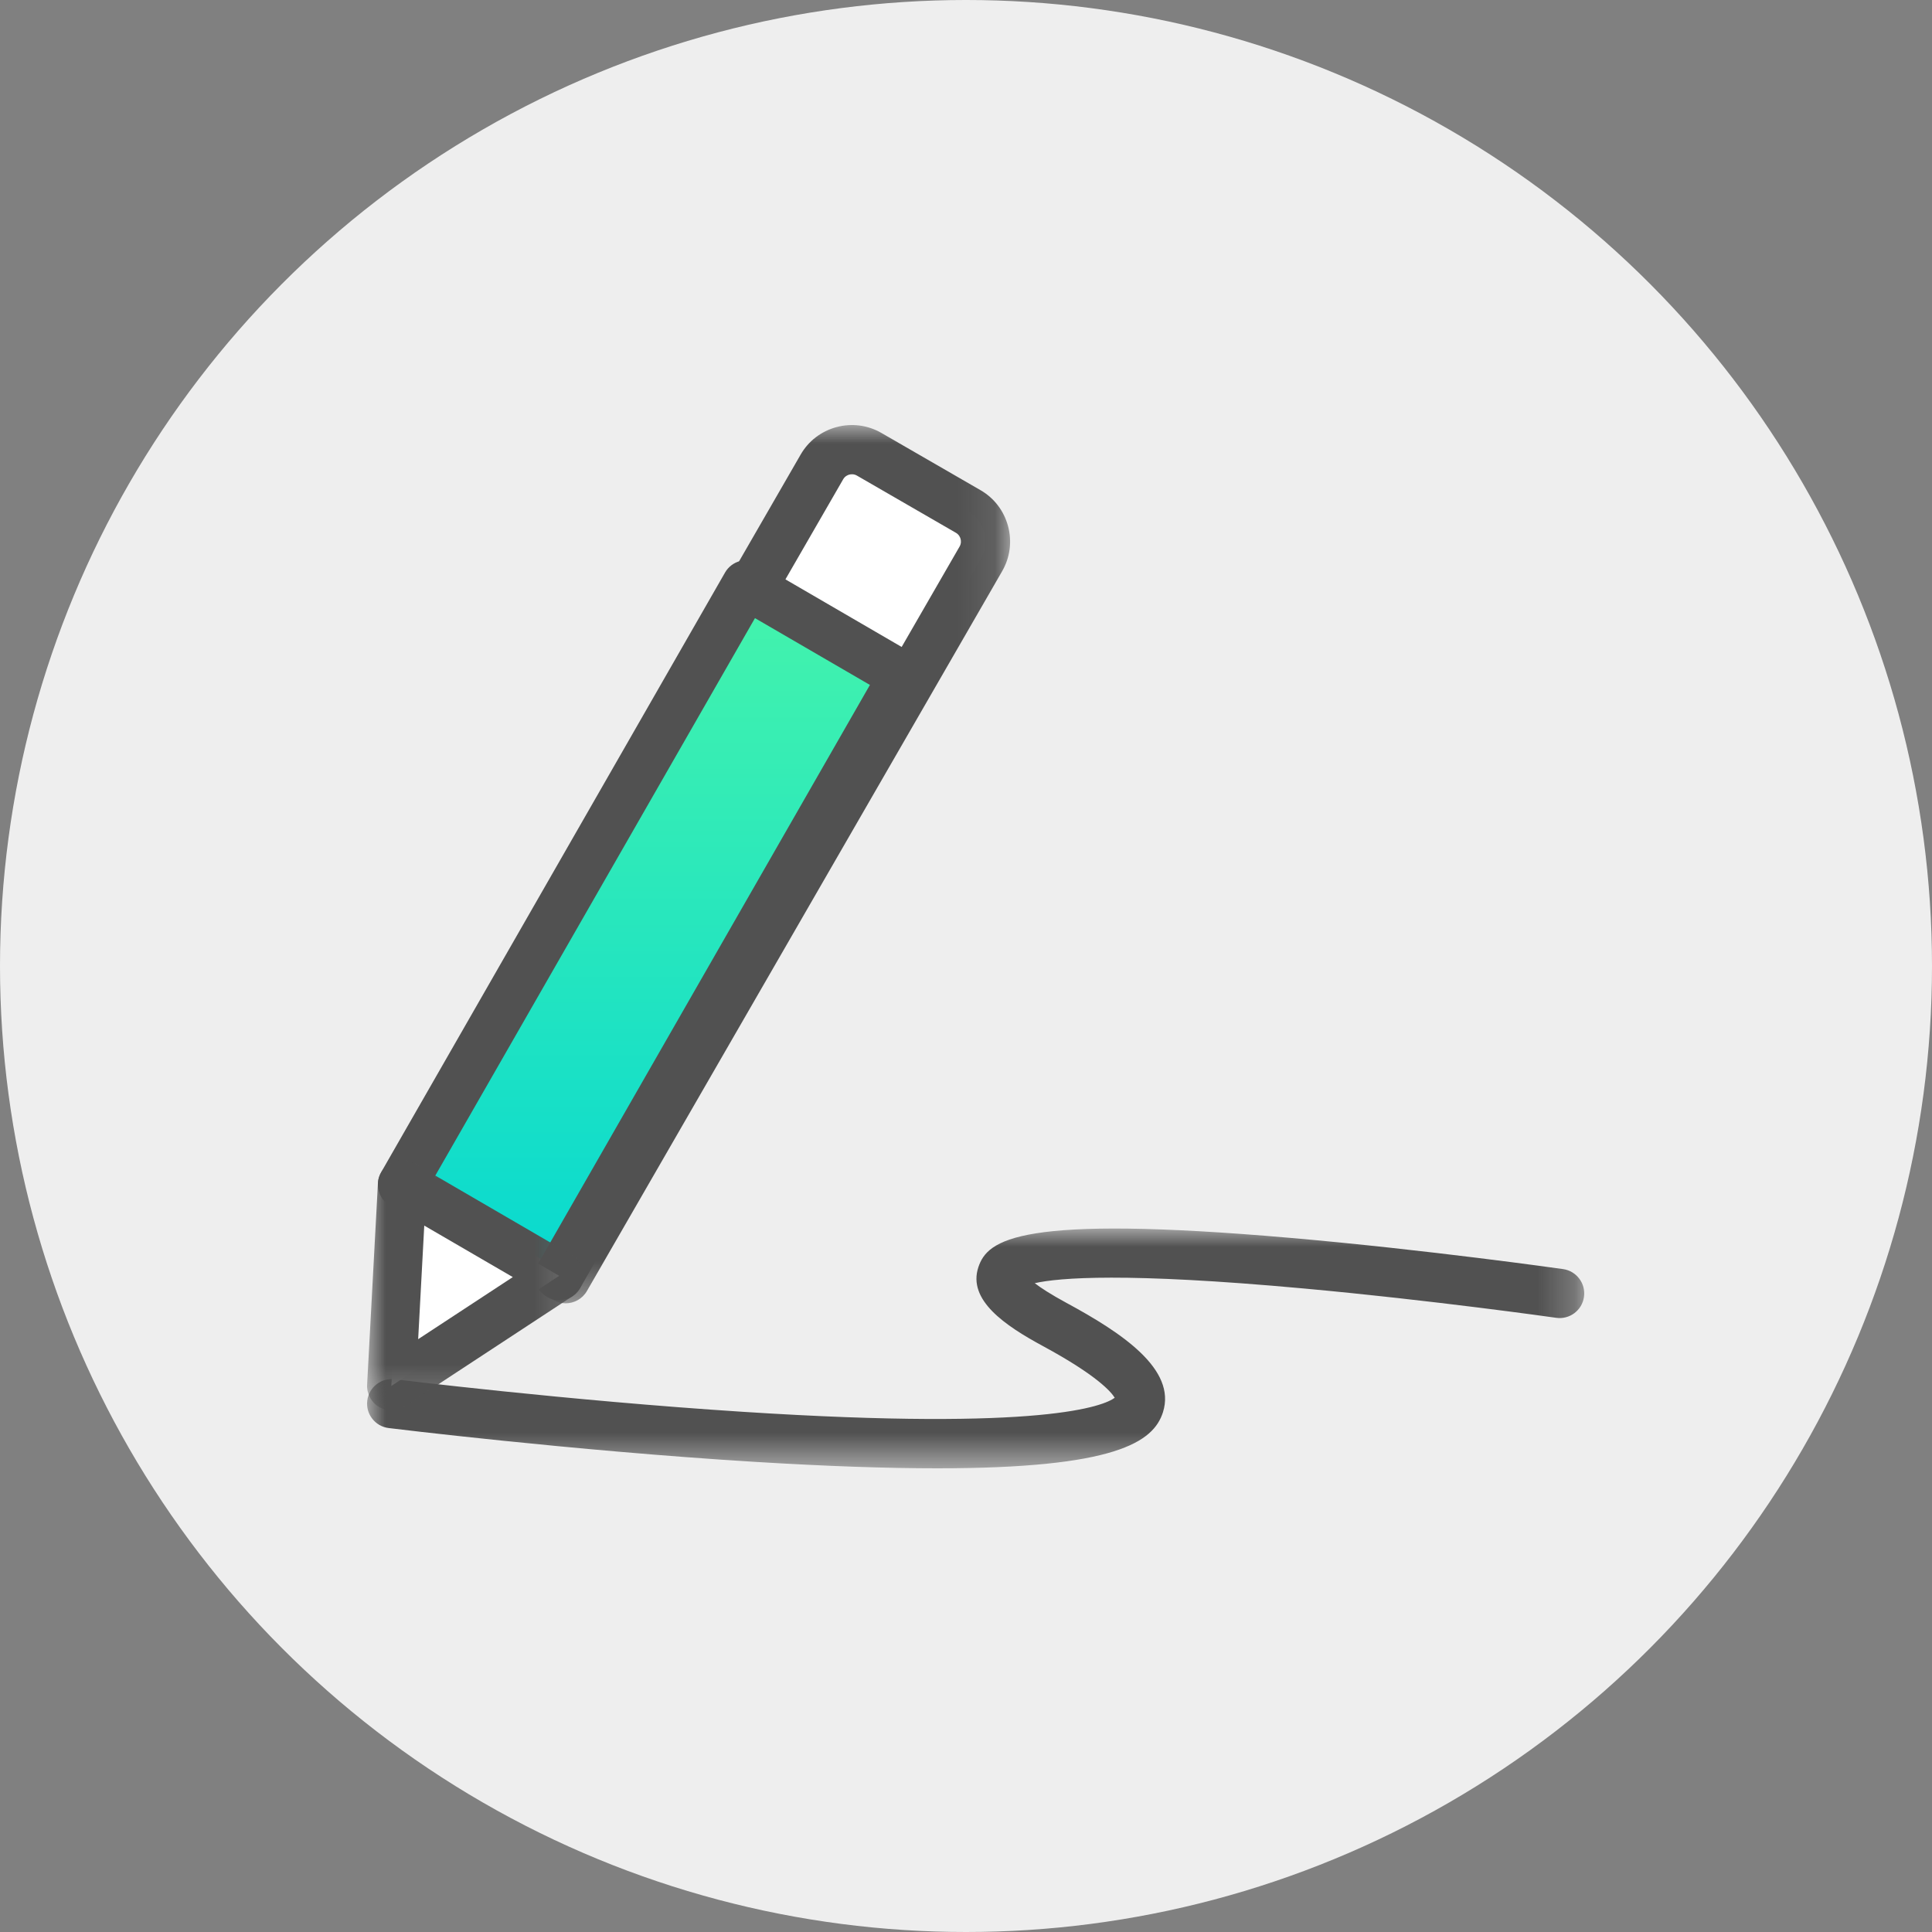 <?xml version="1.0" encoding="UTF-8"?>
<svg width="52px" height="52px" viewBox="0 0 52 52" version="1.1" xmlns="http://www.w3.org/2000/svg" xmlns:xlink="http://www.w3.org/1999/xlink">
    <rect x="0" y="0" width="52" height="52" fill="#808080" stroke="none"/>
    <title>04ECAD00-8FE1-4CF3-812E-B5B465DD6308</title>
    <defs>
        <polygon id="path-1" points="0 0 32.76 0 32.76 6.454 0 6.454"></polygon>
        <polygon id="path-3" points="-2.20361868e-16 0 16.904 0 16.904 23.639 -2.20361868e-16 23.639"></polygon>
        <polygon id="path-5" points="7.861 2.999 1.51060267e-16 16.247 4.4 18.72 12.261 5.471 14.04 2.472 9.64 0"></polygon>
        <linearGradient x1="50%" y1="0%" x2="50%" y2="100%" id="linearGradient-7">
            <stop stop-color="#44F3AC" offset="0%"></stop>
            <stop stop-color="#08D9D0" offset="100%"></stop>
        </linearGradient>
        <polygon id="path-8" points="0 0 5.823 0 5.823 6.736 0 6.736"></polygon>
    </defs>
    <g id="학습현황" stroke="none" stroke-width="1" fill="none" fill-rule="evenodd">
        <g id="나의-학습현황&gt;Foundation-Skills" transform="translate(-20, -482)">
            <g id="List_Header" transform="translate(0, 140)">
                <g id="Total" transform="translate(20, 9)">
                    <g id="icon_52px_fs_02" transform="translate(0, 333)">
                        <circle id="Oval" fill="#EEEEEE" cx="26" cy="26" r="26"></circle>
                        <g id="Group-21" transform="translate(9.88, 11.44)">
                            <g id="Group-9">
                                <g id="Group-3" transform="translate(0, 21.626)">
                                    <mask id="mask-2" fill="white">
                                        <use xlink:href="#path-1"></use>
                                    </mask>
                                    <g id="Clip-2"></g>
                                    <path d="M15.345,6.454 C14.011,6.454 12.385,6.4 10.402,6.278 C5.501,5.976 0.629,5.376 0.58,5.37 C0.218,5.325 -0.04,4.995 0.005,4.632 C0.05,4.269 0.382,4.013 0.743,4.056 C0.789,4.062 5.383,4.628 10.113,4.933 C18.249,5.458 19.833,4.77 20.123,4.555 C20.028,4.399 19.65,3.953 18.191,3.164 C17.168,2.611 16.161,1.927 16.452,1.043 C16.699,0.295 17.549,-0.382 24.84,0.251 C28.506,0.569 32.155,1.087 32.192,1.092 C32.553,1.144 32.805,1.479 32.753,1.841 C32.702,2.203 32.366,2.455 32.005,2.403 C31.972,2.398 28.67,1.93 25.215,1.614 C20.405,1.174 18.622,1.324 17.97,1.471 C18.135,1.597 18.4,1.772 18.82,1.999 C20.313,2.806 21.79,3.787 21.421,4.945 C21.165,5.747 20.152,6.454 15.345,6.454" id="Fill-1" fill="#515151" mask="url(#mask-2)"></path>
                                </g>
                                <path d="M5.344,22.977 L16.52,3.602 C16.778,3.156 16.624,2.583 16.178,2.326 L13.516,0.788 C13.071,0.53 12.497,0.684 12.241,1.13 L1.065,20.503" id="Fill-4" fill="#FFFFFF"></path>
                                <g id="Group-8" transform="translate(0.403, 0)">
                                    <mask id="mask-4" fill="white">
                                        <use xlink:href="#path-3"></use>
                                    </mask>
                                    <g id="Clip-7"></g>
                                    <path d="M4.941,23.639 C4.828,23.639 4.715,23.61 4.611,23.55 C4.294,23.367 4.186,22.962 4.368,22.646 L15.544,3.271 C15.593,3.187 15.582,3.106 15.571,3.065 C15.56,3.024 15.529,2.948 15.445,2.9 L12.782,1.361 C12.698,1.312 12.616,1.324 12.576,1.334 C12.535,1.345 12.459,1.376 12.411,1.46 L1.235,20.834 C1.052,21.151 0.647,21.26 0.331,21.076 C0.015,20.894 -0.094,20.489 0.089,20.172 L11.265,0.798 C11.476,0.43 11.82,0.166 12.233,0.055 C12.645,-0.055 13.075,0.001 13.444,0.215 L16.106,1.752 C16.475,1.965 16.738,2.309 16.849,2.722 C16.959,3.134 16.903,3.565 16.69,3.934 L5.514,23.308 C5.392,23.52 5.169,23.639 4.941,23.639" id="Fill-6" fill="#515151" mask="url(#mask-4)"></path>
                                </g>
                            </g>
                            <g id="Group-12" transform="translate(0.52, 4.16)">
                                <mask id="mask-6" fill="white">
                                    <use xlink:href="#path-5"></use>
                                </mask>
                                <g id="Clip-11"></g>
                                <polygon id="Fill-10" mask="url(#mask-6)" points="7.861 2.999 1.51060267e-16 16.247 4.4 18.72 12.261 5.471 14.04 2.472 9.64 0"></polygon>
                            </g>
                            <g id="Group-20" transform="translate(0, 3.64)">
                                <polygon id="Path-7" fill="url(#linearGradient-7)" points="10.121 1.074 1.065 16.585 5.375 19.24 14.56 3.25"></polygon>
                                <path d="M5.169,19.917 C5.058,19.917 4.946,19.888 4.843,19.829 C4.53,19.647 4.423,19.245 4.604,18.93 L13.534,3.355 L10.44,1.557 L1.51,17.13 C1.329,17.445 0.93,17.553 0.618,17.371 C0.305,17.189 0.198,16.787 0.378,16.473 L9.635,0.329 C9.722,0.178 9.865,0.068 10.032,0.023 C10.199,-0.023 10.378,0.001 10.528,0.088 L14.753,2.545 C15.066,2.726 15.173,3.129 14.992,3.443 L5.735,19.588 C5.614,19.799 5.395,19.917 5.169,19.917" id="Fill-13" fill="#515151"></path>
                                <polygon id="Fill-15" fill="#FFFFFF" points="5.17 19.259 0.653 22.222 0.944 16.802"></polygon>
                                <g id="Group-19" transform="translate(0, 16.144)">
                                    <mask id="mask-9" fill="white">
                                        <use xlink:href="#path-8"></use>
                                    </mask>
                                    <g id="Clip-18"></g>
                                    <path d="M1.539,1.763 L1.375,4.82 L3.922,3.149 L1.539,1.763 Z M0.653,6.736 C0.541,6.736 0.428,6.707 0.327,6.648 C0.114,6.524 -0.012,6.29 0.001,6.043 L0.292,0.622 C0.304,0.394 0.433,0.188 0.633,0.079 C0.833,-0.029 1.074,-0.026 1.271,0.088 L5.496,2.546 C5.693,2.66 5.817,2.869 5.823,3.097 C5.829,3.326 5.716,3.541 5.526,3.666 L1.01,6.63 C0.902,6.701 0.778,6.736 0.653,6.736 L0.653,6.736 Z" id="Fill-17" fill="#515151" mask="url(#mask-9)"></path>
                                </g>
                            </g>
                        </g>
                    </g>
                </g>
            </g>
        </g>
    </g>
</svg>